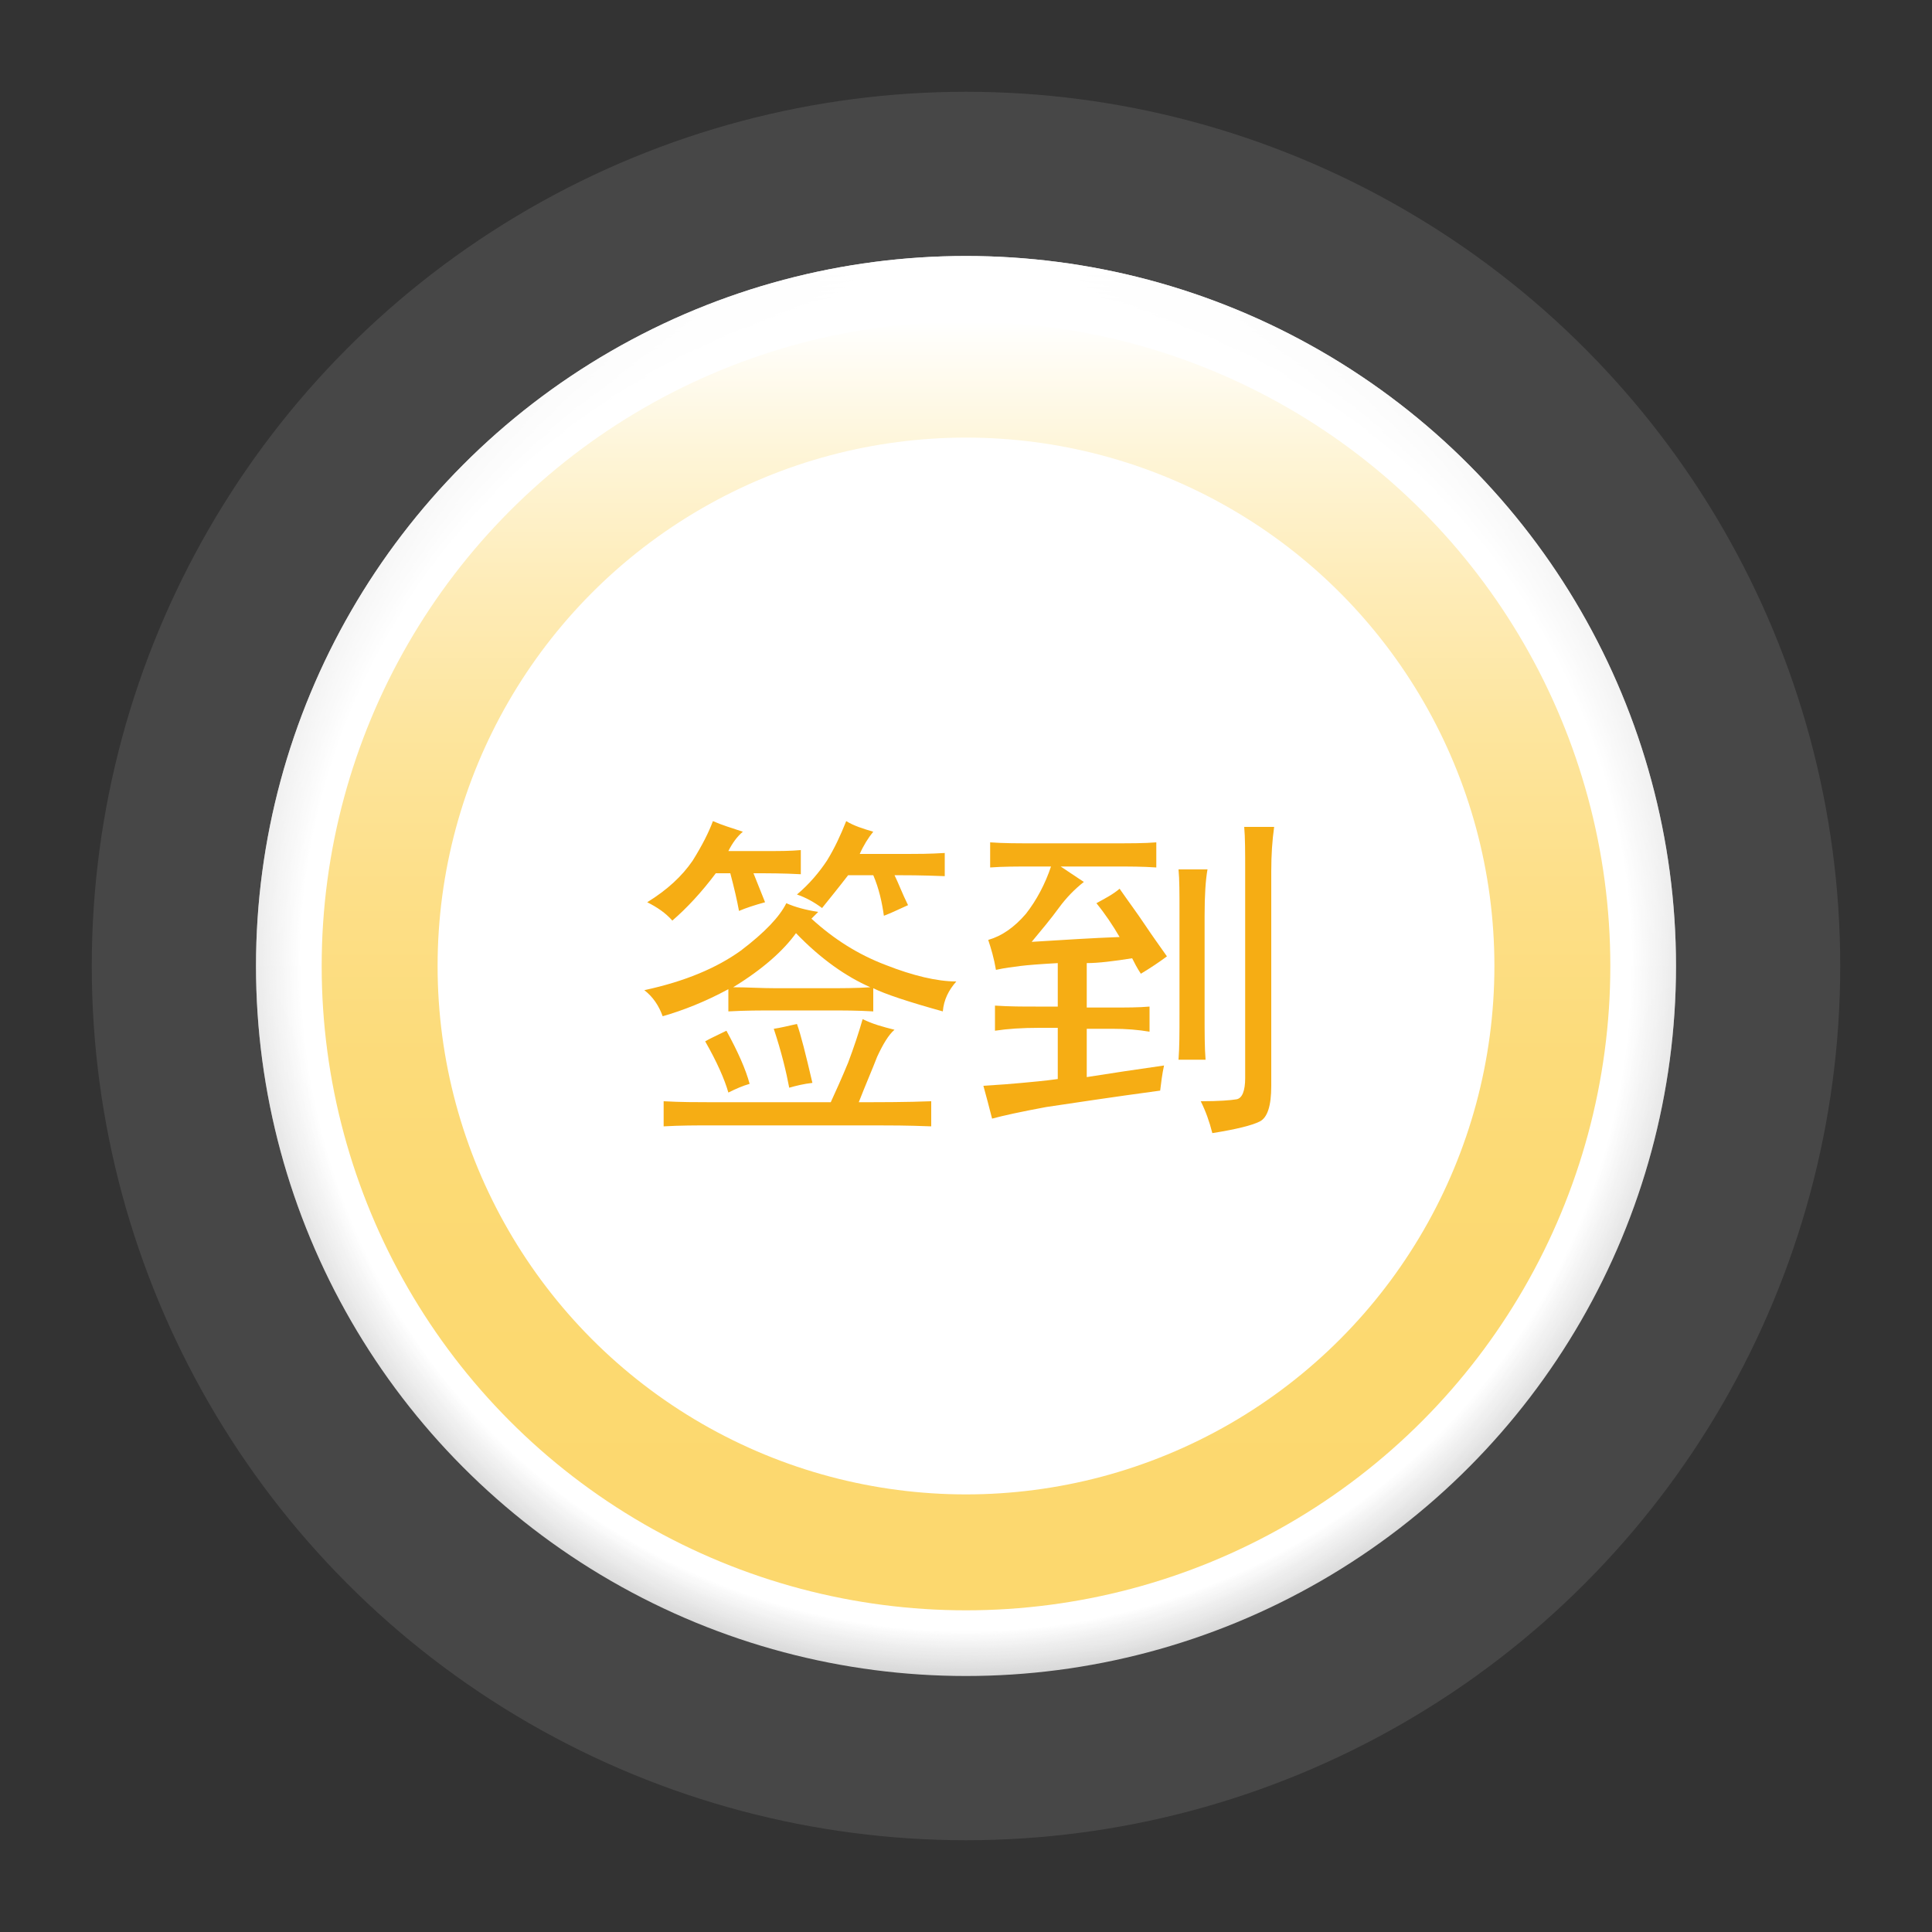 <?xml version="1.0" encoding="utf-8"?>
<!-- Generator: Adobe Illustrator 21.0.0, SVG Export Plug-In . SVG Version: 6.00 Build 0)  -->
<svg version="1.1" id="图层_1" xmlns="http://www.w3.org/2000/svg" xmlns:xlink="http://www.w3.org/1999/xlink" x="0px" y="0px"
	 viewBox="0 0 200 200" style="enable-background:new 0 0 200 200;" xml:space="preserve">
<rect x="0" y="0" width="200" height="200" fill="#333333" stroke="none"/>
<style type="text/css">
	.st0{opacity:0.1;fill:#FFFFFF;}
	.st1{fill:#D8D8D8;}
	.st2{fill:#D9D9D9;}
	.st3{fill:#DADADA;}
	.st4{fill:#DBDBDB;}
	.st5{fill:#DCDCDC;}
	.st6{fill:#DDDDDD;}
	.st7{fill:#DEDEDE;}
	.st8{fill:#DFDFDF;}
	.st9{fill:#E0E0E0;}
	.st10{fill:#E1E1E1;}
	.st11{fill:#E2E2E2;}
	.st12{fill:#E3E3E3;}
	.st13{fill:#E4E4E4;}
	.st14{fill:#E5E5E5;}
	.st15{fill:#E6E6E6;}
	.st16{fill:#E7E7E7;}
	.st17{fill:#E8E8E8;}
	.st18{fill:#E9E9E9;}
	.st19{fill:#EAEAEA;}
	.st20{fill:#EBEBEB;}
	.st21{fill:#ECECEC;}
	.st22{fill:#EDEDED;}
	.st23{fill:#EEEEEE;}
	.st24{fill:#EFEFEF;}
	.st25{fill:#F0F0F0;}
	.st26{fill:#F1F1F1;}
	.st27{fill:#F2F2F2;}
	.st28{fill:#F3F3F3;}
	.st29{fill:#F4F4F4;}
	.st30{fill:#F5F5F5;}
	.st31{fill:#F6F6F6;}
	.st32{fill:#F7F7F7;}
	.st33{fill:#F8F8F8;}
	.st34{fill:#F9F9F9;}
	.st35{fill:#FAFAFA;}
	.st36{fill:#FBFBFB;}
	.st37{fill:#FCFCFC;}
	.st38{fill:#FDFDFD;}
	.st39{fill:#FEFEFE;}
	.st40{fill:#FFFFFF;}
	.st41{fill:url(#SVGID_1_);}
	.st42{fill:none;stroke:url(#SVGID_2_);stroke-width:12;stroke-miterlimit:10;}
	.st43{fill:#F6AD14;}
</style>
<circle class="st0" cx="100" cy="100" r="90.5"/>
<g>
	<circle class="st1" cx="100" cy="100" r="73.5"/>
	<circle class="st2" cx="100" cy="100" r="73.4"/>
	<circle class="st3" cx="100" cy="100" r="73.3"/>
	<circle class="st4" cx="100" cy="100" r="73.2"/>
	<circle class="st5" cx="100" cy="100" r="73.1"/>
	<circle class="st6" cx="100" cy="100" r="72.9"/>
	<circle class="st7" cx="100" cy="100" r="72.8"/>
	<circle class="st8" cx="100" cy="100" r="72.7"/>
	<circle class="st9" cx="100" cy="100" r="72.6"/>
	<circle class="st10" cx="100" cy="100" r="72.5"/>
	<circle class="st11" cx="100" cy="100" r="72.4"/>
	<circle class="st12" cx="100" cy="100" r="72.2"/>
	<circle class="st13" cx="100" cy="100" r="72.1"/>
	<circle class="st14" cx="100" cy="100" r="72"/>
	<circle class="st15" cx="100" cy="100" r="71.9"/>
	<circle class="st16" cx="100" cy="100" r="71.8"/>
	<circle class="st17" cx="100" cy="100" r="71.7"/>
	<circle class="st18" cx="100" cy="100" r="71.5"/>
	<circle class="st19" cx="100" cy="100" r="71.4"/>
	<circle class="st20" cx="100" cy="100" r="71.3"/>
	<circle class="st20" cx="100" cy="100" r="71.2"/>
	<circle class="st21" cx="100" cy="100" r="71.1"/>
	<circle class="st22" cx="100" cy="100" r="71"/>
	<circle class="st23" cx="100" cy="100" r="70.8"/>
	<circle class="st24" cx="100" cy="100" r="70.7"/>
	<circle class="st25" cx="100" cy="100" r="70.6"/>
	<circle class="st26" cx="100" cy="100" r="70.5"/>
	<circle class="st27" cx="100" cy="100" r="70.4"/>
	<circle class="st28" cx="100" cy="100" r="70.3"/>
	<circle class="st29" cx="100" cy="100" r="70.1"/>
	<circle class="st30" cx="100" cy="100" r="70"/>
	<circle class="st31" cx="100" cy="100" r="69.9"/>
	<circle class="st32" cx="100" cy="100" r="69.8"/>
	<circle class="st33" cx="100" cy="100" r="69.7"/>
	<circle class="st34" cx="100" cy="100" r="69.6"/>
	<circle class="st35" cx="100" cy="100" r="69.4"/>
	<circle class="st36" cx="100" cy="100" r="69.3"/>
	<circle class="st37" cx="100" cy="100" r="69.2"/>
	<circle class="st38" cx="100" cy="100" r="69.1"/>
	<circle class="st39" cx="100" cy="100" r="69"/>
	<circle class="st40" cx="100" cy="100" r="68.9"/>
</g>
<linearGradient id="SVGID_1_" gradientUnits="userSpaceOnUse" x1="100" y1="26.469" x2="100" y2="173.531">
	<stop  offset="0" style="stop-color:#FFFFFF"/>
	<stop  offset="1" style="stop-color:#FFFFFF;stop-opacity:0"/>
</linearGradient>
<circle class="st41" cx="100" cy="100" r="73.5"/>
<linearGradient id="SVGID_2_" gradientUnits="userSpaceOnUse" x1="100" y1="166.658" x2="100" y2="33.342">
	<stop  offset="0" style="stop-color:#FCD86E"/>
	<stop  offset="0.259" style="stop-color:#FCD971"/>
	<stop  offset="0.423" style="stop-color:#FCDB79"/>
	<stop  offset="0.56" style="stop-color:#FDDF88"/>
	<stop  offset="0.683" style="stop-color:#FDE59D"/>
	<stop  offset="0.796" style="stop-color:#FEECB8"/>
	<stop  offset="0.9" style="stop-color:#FEF5D8"/>
	<stop  offset="0.999" style="stop-color:#FFFFFE"/>
	<stop  offset="1" style="stop-color:#FFFFFF"/>
</linearGradient>
<circle class="st42" cx="100" cy="100" r="60.7"/>
<g>
	<path class="st43" d="M90.4,102.3v2.4c-1.6-0.1-3.2-0.1-4.7-0.1h-5.3c-1.6,0-3.3,0-5,0.1v-2.3c-2.4,1.3-4.7,2.2-6.8,2.8
		c-0.4-1.1-1-2-1.9-2.7c4.2-0.9,7.5-2.3,10-4.1c2.5-1.9,4-3.5,4.7-4.9c0.9,0.4,2,0.7,3.3,0.9L84,95.1c2.3,2.1,4.8,3.7,7.7,4.8
		c2.8,1.1,5.3,1.7,7.3,1.7c-0.8,0.9-1.3,1.9-1.4,3.1C94,103.7,91.6,102.9,90.4,102.3z M82.9,90.5c-1.8-0.1-3.4-0.1-4.9-0.1
		c0.4,1,0.8,2,1.2,3c-1.1,0.3-2,0.6-2.7,0.9c-0.2-1.1-0.5-2.4-0.9-3.9h-1.5c-1.5,2-3,3.6-4.5,4.9c-0.7-0.8-1.6-1.4-2.6-1.9
		c2.1-1.3,3.6-2.7,4.7-4.3c1-1.6,1.7-3,2.1-4.1c0.9,0.4,1.9,0.7,3.1,1.1c-0.6,0.5-1.1,1.2-1.5,2h4.2c1.1,0,2.2,0,3.3-0.1V90.5z
		 M73.6,116.5c-1.5,0-3.2,0-4.9,0.1v-2.6c1.8,0.1,3.4,0.1,4.7,0.1H86c0.5-1.1,1.1-2.4,1.8-4.1c0.6-1.6,1.1-3.1,1.5-4.5
		c1,0.5,2.1,0.8,3.3,1.1c-0.6,0.5-1.2,1.5-1.8,2.8c-0.5,1.3-1.2,2.9-1.9,4.7c2.4,0,4.9,0,7.5-0.1v2.6c-2.5-0.1-4.4-0.1-5.7-0.1H73.6
		z M77.6,112.2c-0.7,0.2-1.4,0.5-2.2,0.9c-0.4-1.4-1.2-3.2-2.4-5.3c0.5-0.3,1.2-0.6,2.2-1.1C76.4,108.9,77.2,110.7,77.6,112.2z
		 M80.3,102.3h5.3c1.5,0,3,0,4.5-0.1c-2.5-1.1-5.1-2.9-7.7-5.6c-1.3,1.8-3.4,3.7-6.5,5.6C77.3,102.2,78.8,102.3,80.3,102.3z
		 M80.1,106.5c0.7-0.1,1.5-0.3,2.4-0.5c0.4,1.1,0.9,3.1,1.6,6.1c-0.9,0.1-1.7,0.3-2.4,0.5C81.4,111,80.9,108.9,80.1,106.5z
		 M91.5,94.8c-0.2-1.4-0.5-2.8-1.1-4.2h-2.6c-1,1.3-1.9,2.4-2.7,3.4c-0.8-0.6-1.7-1.1-2.6-1.4c1.3-1.1,2.3-2.3,3.1-3.5
		c0.8-1.3,1.4-2.6,2-4.1c0.8,0.5,1.8,0.8,2.8,1.1c-0.5,0.6-1,1.4-1.4,2.3h5c0.9,0,2.2,0,3.8-0.1v2.4c-2.4-0.1-4.2-0.1-5.2-0.1
		c0.4,0.8,0.8,1.9,1.4,3.1C93.1,94.1,92.3,94.5,91.5,94.8z"/>
	<path class="st43" d="M108.3,114.6c-2.7,0.5-4.5,0.9-5.6,1.2c-0.3-1.2-0.6-2.3-0.9-3.4c1.6-0.1,3-0.2,4-0.3c1-0.1,2.3-0.2,3.7-0.4
		v-5.3h-1.9c-1.8,0-3.3,0.1-4.6,0.3v-2.6c1.5,0.1,2.9,0.1,4.2,0.1h2.3v-4.5c-1.8,0.1-3.1,0.2-3.9,0.3c-0.8,0.1-1.6,0.2-2.5,0.4
		c-0.2-1.2-0.5-2.2-0.8-3.1c1.4-0.4,2.7-1.3,3.9-2.7c1.1-1.4,2-3.1,2.6-4.9h-2c-1.5,0-3,0-4.3,0.1v-2.6c1.4,0.1,2.8,0.1,4.2,0.1h8.7
		c1.6,0,3.1,0,4.3-0.1v2.6c-1.4-0.1-2.8-0.1-4.3-0.1h-5.6l2.4,1.6c-0.9,0.7-1.8,1.6-2.6,2.7c-0.8,1.1-1.8,2.3-2.8,3.5
		c3.3-0.2,6.3-0.4,9.1-0.5c-0.7-1.2-1.5-2.4-2.4-3.5c0.9-0.5,1.7-0.9,2.4-1.5c0.9,1.3,1.8,2.5,2.6,3.7c0.8,1.2,1.6,2.3,2.3,3.3
		c-0.8,0.6-1.7,1.2-2.7,1.8c-0.4-0.6-0.7-1.2-0.9-1.6c-1.9,0.3-3.5,0.5-4.7,0.5v4.6h2.6c1.5,0,2.8,0,3.9-0.1v2.6
		c-1.2-0.2-2.4-0.3-3.8-0.3h-2.7v5c2.5-0.4,5.2-0.8,8-1.2c-0.2,0.9-0.3,1.8-0.4,2.6C114.9,113.6,111,114.2,108.3,114.6z M124.7,94.8
		V105c0,1.9,0,3.5,0.1,4.7H122c0.1-1.3,0.1-2.8,0.1-4.7V94.3c0-1.8,0-3.3-0.1-4.3h3C124.8,91.1,124.7,92.7,124.7,94.8z M131.6,90.2
		v22.2c0,2.1-0.4,3.3-1.2,3.7c-0.8,0.4-2.4,0.8-4.9,1.2c-0.3-1.2-0.7-2.3-1.2-3.3c1.9,0,3.1-0.1,3.7-0.2c0.6-0.1,0.9-0.9,0.9-2.2
		V90.2c0-2,0-3.5-0.1-4.6h3.1C131.7,87,131.6,88.5,131.6,90.2z"/>
</g>
</svg>
